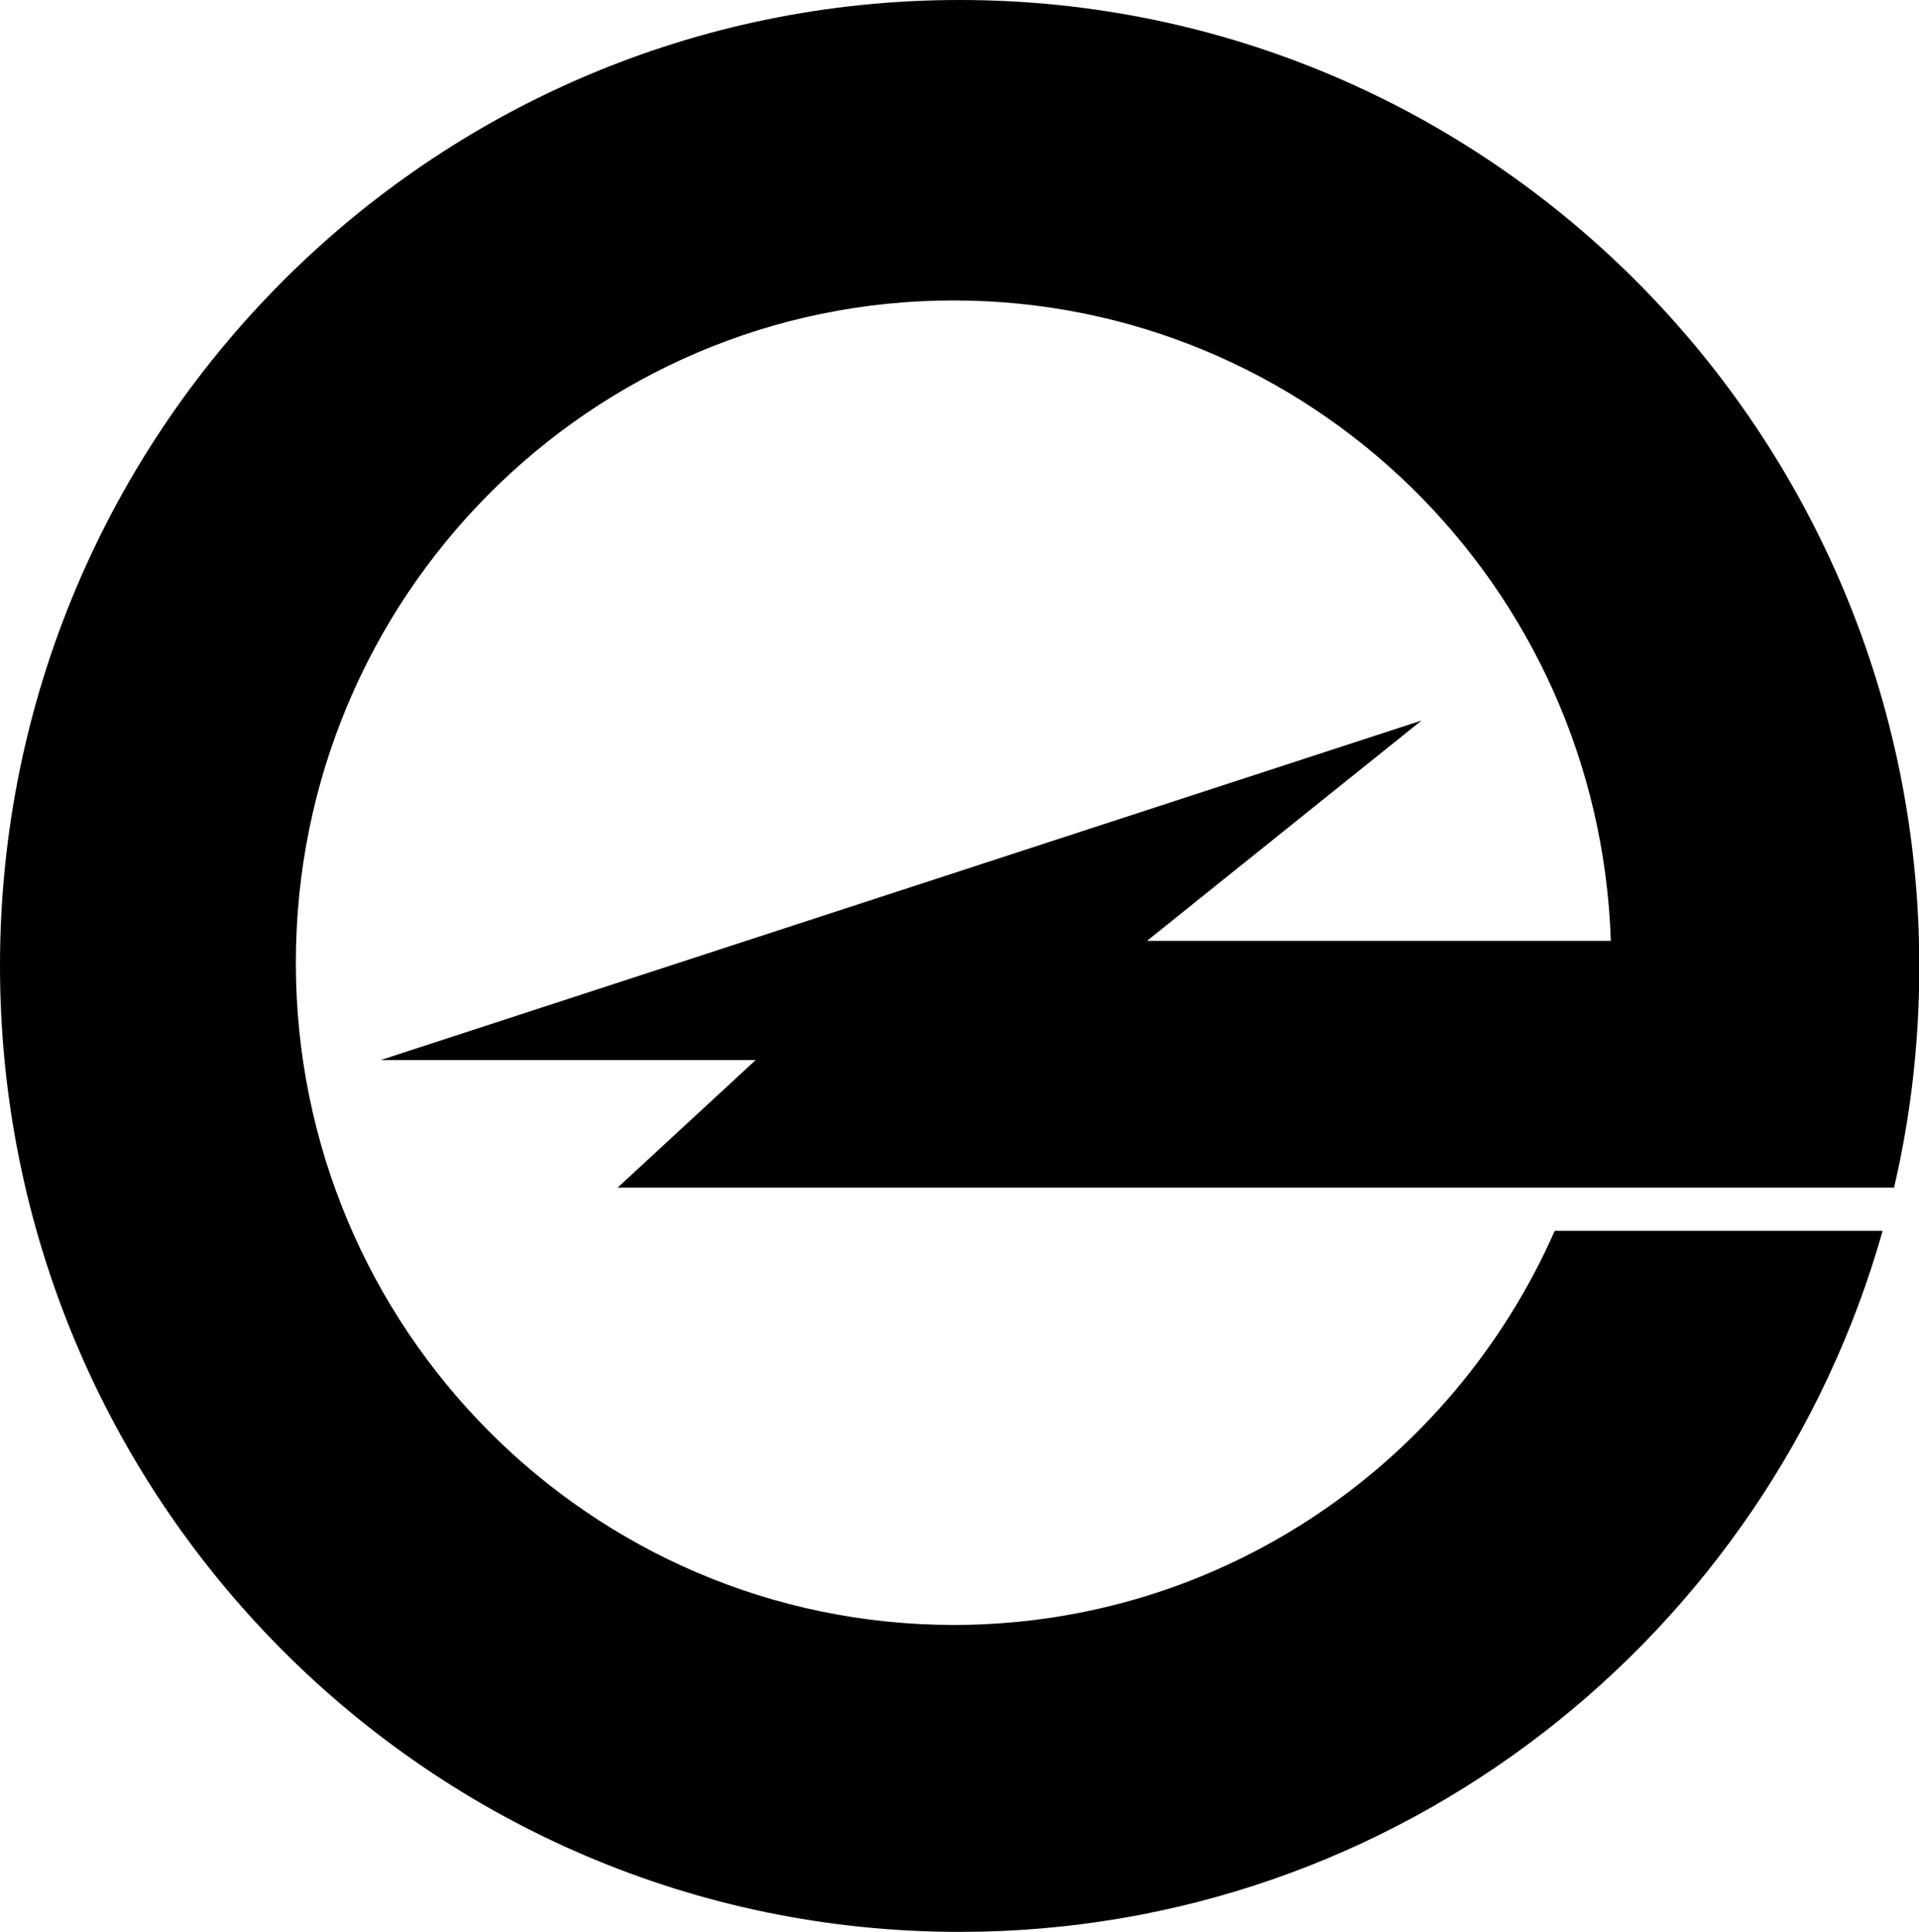 <svg xmlns="http://www.w3.org/2000/svg" width="622.7" viewBox="0 0 622.7 626.9" height="626.9" xml:space="preserve" style="enable-background:new 0 0 622.7 626.9"><path d="M504.5 399.4c-33.2 75.3-108 127.9-195.1 127.9C191.5 527.2 96 431 96 312.4c0-118.7 95.6-214.9 213.4-214.9 115.5 0 209.5 92.4 213.3 207.8H372.2l89.1-71.5L123.5 344h121.7l-44.8 41.4h414.2c5.4-23.1 8.2-47.1 8.2-71.9C622.7 140.3 483.3 0 311.4 0 139.4 0 0 140.3 0 313.4c0 173.1 139.4 313.5 311.4 313.5 142.4 0 262.4-96.2 299.5-227.5H504.5"></path></svg>
